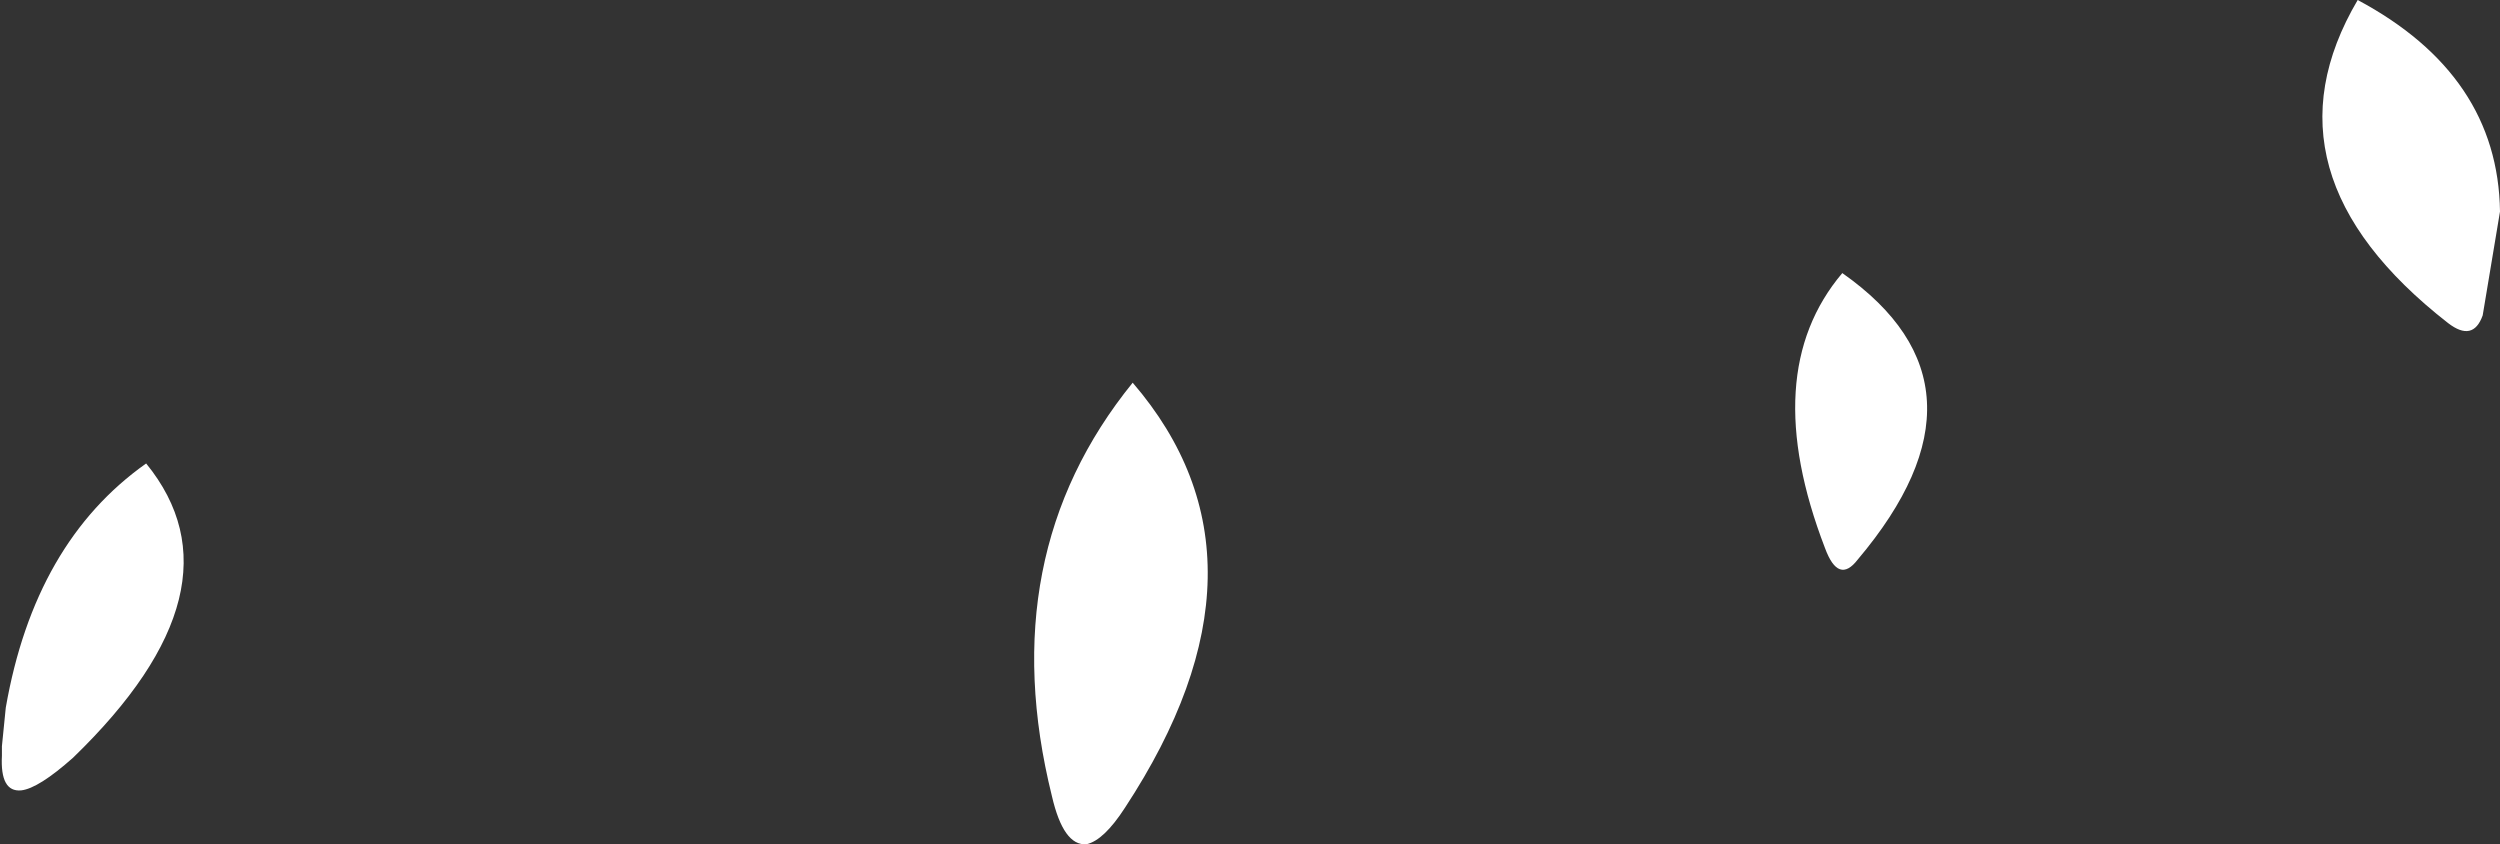 <?xml version="1.0" encoding="UTF-8" standalone="no"?>
<svg xmlns:xlink="http://www.w3.org/1999/xlink" height="21.95px" width="65.0px" xmlns="http://www.w3.org/2000/svg">
  <rect width="100%" height="100%" fill="#333333" stroke="none"/>
  <g transform="matrix(1.0, 0.0, 0.0, 1.0, 43.8, 48.95)">
    <path d="M17.5 -48.95 Q21.15 -47.0 21.2 -43.45 L20.75 -40.75 Q20.5 -40.05 19.85 -40.55 14.85 -44.45 17.5 -48.95 M4.1 -41.85 Q8.3 -38.9 4.5 -34.4 4.0 -33.75 3.65 -34.7 1.9 -39.25 4.1 -41.85 M-43.65 -30.55 Q-42.9 -34.85 -40.0 -36.9 -37.35 -33.65 -41.9 -29.25 -42.8 -28.45 -43.25 -28.4 -43.8 -28.35 -43.75 -29.3 L-43.75 -29.55 -43.65 -30.55 M-14.35 -39.0 Q-10.35 -34.35 -14.55 -27.95 -15.1 -27.1 -15.55 -27.0 -16.15 -26.95 -16.45 -28.25 -18.0 -34.5 -14.35 -39.0" fill="#ffffff" fill-rule="evenodd" stroke="none"/>
  </g>
</svg>
